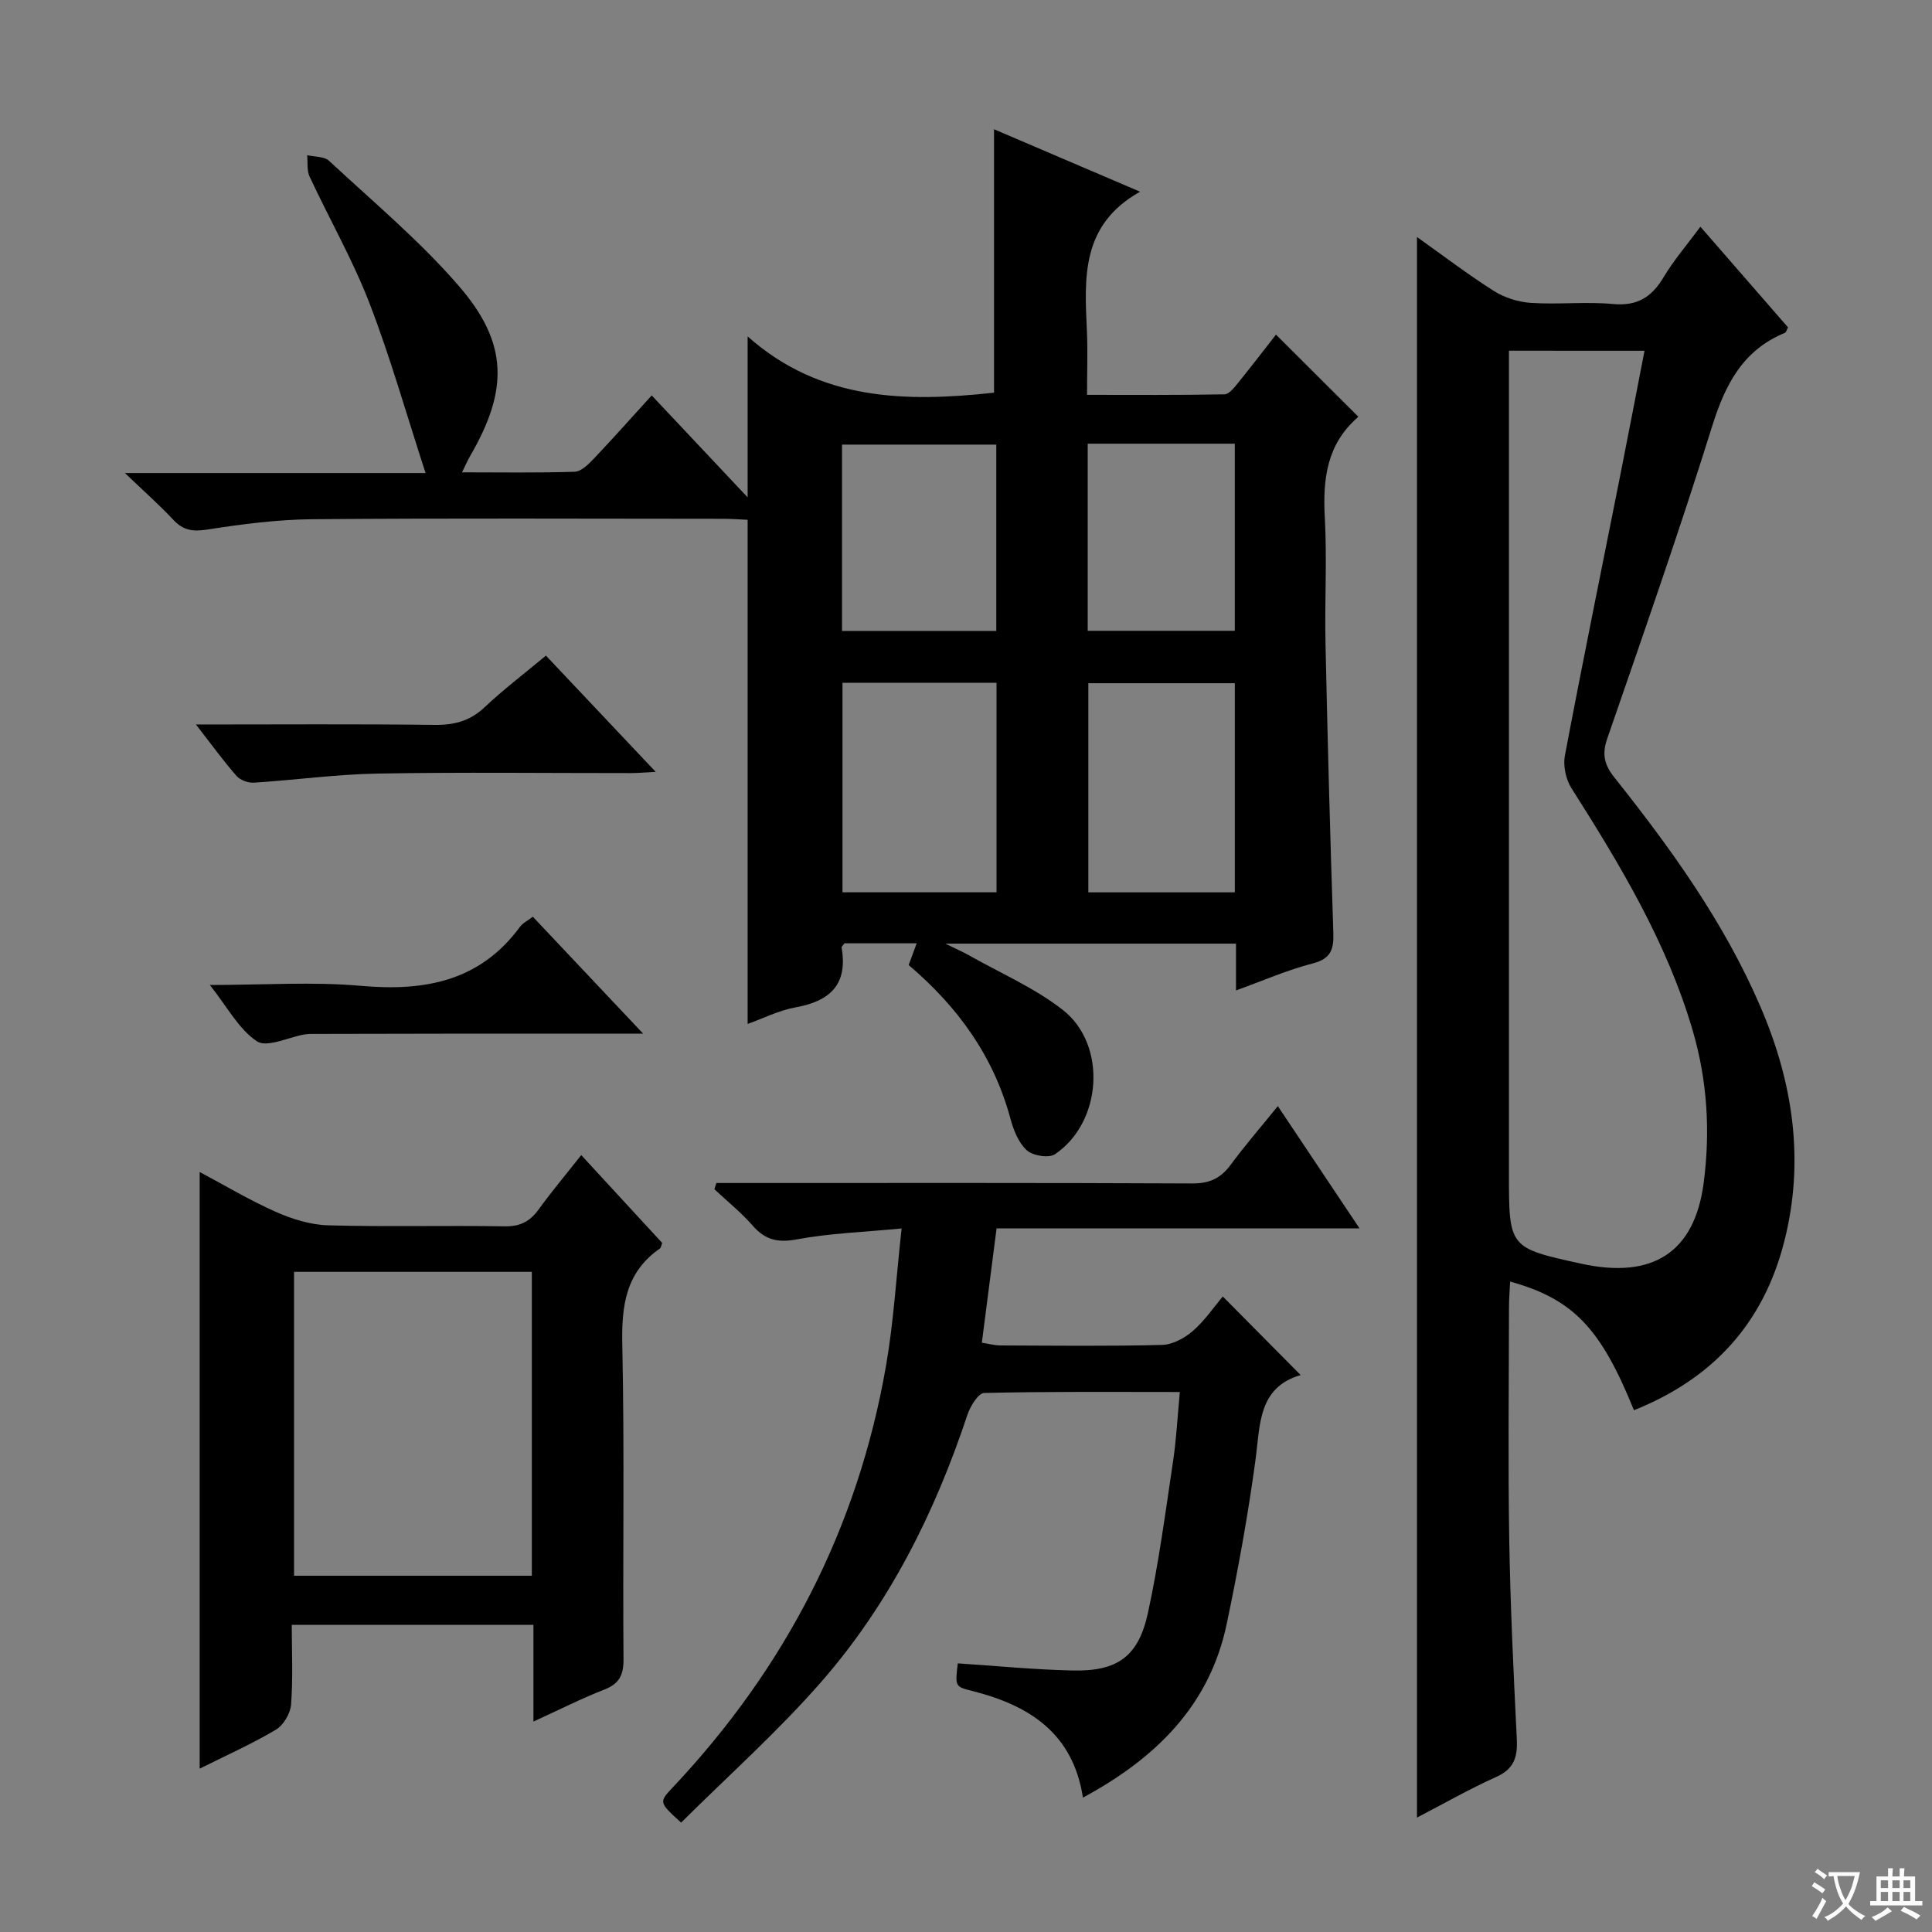 <svg enable-background="new 0 0 400 400" viewBox="0 0 400 400" xmlns="http://www.w3.org/2000/svg"><rect x="0" y="0" width="400" height="400" fill="#808080" stroke="none"/><path d="m377.9 391.2c-.2.3-.4.5-.6.8-.7-.6-1.4-1-2.2-1.5.2-.3.4-.5.5-.8.6.4 1.4.8 2.3 1.5zm-1.8 6.1c-.2-.2-.5-.4-.9-.6.4-.6.8-1.2 1.2-1.9s.7-1.3.9-1.9c.3.3.5.5.8.7-.7 1.3-1.4 2.6-2 3.7zm2.2-9c-.3.3-.5.5-.6.8-.6-.6-1.3-1.1-2-1.5.3-.3.5-.5.6-.7.6.5 1.3.9 2 1.4zm.3.2v-.9h2 4.5c-.3 1.3-.6 2.5-1 3.6s-.9 2.1-1.4 3c.4.5 1 1 1.6 1.4s1.2.8 1.9 1.1c-.3.2-.5.4-.8.8-.4-.3-1-.7-1.6-1.2s-1.2-1.1-1.6-1.6c-.5.6-1.1 1.1-1.7 1.6s-1.4.9-2.1 1.4c-.1-.3-.3-.5-.7-.8.6-.2 1.2-.5 1.9-1s1.4-1.1 2-1.8c-.5-.8-.9-1.6-1.2-2.5s-.6-2-.8-3.2c-.4.1-.7.1-1 .1zm2.5 2.7c.3 1 .7 1.7 1 2.2.3-.5.6-1.1 1-2s.6-1.9.9-3h-3.2-.4c.1.9.3 1.8.7 2.8z" fill="#fafbfa"/><path d="m396.5 388.5v1.5 3.6h1.5v.9c-.4 0-1 0-1.7 0h-7.9c-.5 0-.9 0-1.2 0v-.9h1.3v-3.5c0-.7 0-1.2 0-1.6h2.4c0-.8 0-1.4 0-1.7h1c0 .3-.1.8-.1 1.7h1.5c0-.8 0-1.4 0-1.7h1c0 .3-.1.9-.1 1.7zm-8.2 9.2c-.2-.3-.5-.5-.8-.8.8-.3 1.4-.6 1.9-.9s1-.7 1.4-1.1c.3.3.6.5.9.8-1.6 1-2.8 1.6-3.4 2zm2.6-6.8v-1.6h-1.5v1.6zm0 2.7v-1.9h-1.5v1.9zm2.4-2.7v-1.6h-1.5v1.6zm0 2.7v-1.9h-1.5v1.9zm.2 2 .7-.8c.4.2.9.5 1.6.8s1.3.7 1.8 1c-.3.3-.5.5-.8.8-.4-.3-1.5-1-3.3-1.8zm2-4.7v-1.6h-1.4v1.6zm0 2.7v-1.9h-1.4v1.9z" fill="#fafbfa"/><g fill="#010000"><path d="m134.93 81.87c6.72 7.14 13.15 13.98 19.86 21.1 0-11.09 0-21.56 0-33.32 15 13.35 32.75 13.64 51.01 11.65 0-17.9 0-36.02 0-54.54 9.63 4.12 19.32 8.26 30.24 12.93-12.29 6.89-11.5 17.86-11.01 28.79.19 4.15.03 8.32.03 13.27 9.65 0 19.06.08 28.47-.11.98-.02 2.07-1.48 2.87-2.46 2.72-3.35 5.34-6.78 7.78-9.9 5.62 5.6 11.14 11.11 16.95 16.9.06-.35.12.11-.07.27-6.39 5.59-7.21 12.8-6.77 20.76.47 8.64-.05 17.33.14 25.99.43 19.96.96 39.92 1.62 59.87.11 3.42-.43 5.41-4.25 6.39-5.25 1.36-10.29 3.57-15.9 5.6 0-3.48 0-6.43 0-9.69-19.79 0-39.22 0-60.17 0 2.41 1.18 3.75 1.77 5.02 2.49 6.48 3.67 13.49 6.69 19.29 11.23 9.24 7.23 8.13 23.33-1.64 29.89-1.27.85-4.58.3-5.82-.83-1.71-1.56-2.75-4.19-3.38-6.54-3.46-12.84-10.79-23.07-21.07-31.81.49-1.34 1.02-2.77 1.66-4.5-5.2 0-10.11 0-14.95 0-.26.38-.63.67-.59.9 1.31 7.59-2.36 11.07-9.51 12.36-3.51.63-6.83 2.33-9.95 3.44 0-34.81 0-69.36 0-104.38-1.53-.07-3.31-.21-5.09-.21-28.33-.01-56.67-.15-85 .09-7.28.06-14.59 1.02-21.8 2.14-2.99.46-4.99.18-7.04-2.04-2.8-3.01-5.9-5.74-10-9.66h62.25c-4.06-12.45-7.32-24.07-11.66-35.28-3.47-8.96-8.29-17.38-12.36-26.12-.59-1.27-.35-2.93-.49-4.41 1.53.36 3.53.23 4.53 1.17 9.12 8.48 18.77 16.54 26.88 25.92 10.26 11.86 10.25 21.57 2.3 35.24-.48.82-.85 1.7-1.65 3.33 8.21 0 15.78.13 23.34-.12 1.34-.05 2.82-1.53 3.9-2.66 3.99-4.2 7.82-8.52 12.03-13.14zm71.39 59.49c-10.93 0-21.35 0-31.89 0v43.38h31.89c0-14.5 0-28.74 0-43.38zm49.34 43.39c0-14.71 0-28.93 0-43.3-10.28 0-20.29 0-30.33 0v43.3zm-49.39-92.7c-10.91 0-21.49 0-31.94 0v38.58h31.94c0-13.1 0-25.85 0-38.58zm18.93 38.55h30.45c0-13.14 0-25.88 0-38.74-10.3 0-20.32 0-30.45 0z"/><path d="m338.29 291.97c-6.89-17.04-12.58-23-25.64-26.64-.08 1.88-.23 3.64-.23 5.4-.02 15.99-.21 31.99.05 47.98.23 13.8.89 27.59 1.57 41.37.18 3.7-.57 6.17-4.27 7.82-5.53 2.48-10.82 5.51-16.4 8.41 0-109.23 0-217.91 0-327.24 5.27 3.74 10.43 7.69 15.89 11.15 2.22 1.41 5.08 2.32 7.71 2.49 5.64.37 11.36-.29 16.97.23 5.01.47 8.01-1.39 10.47-5.52 2.1-3.51 4.81-6.66 7.64-10.48 6.32 7.26 12.26 14.09 18.14 20.84-.32.6-.4 1.03-.62 1.12-8.77 3.6-12.41 10.76-15.12 19.45-6.77 21.67-14.28 43.11-21.69 64.58-1.13 3.26-.6 5.42 1.5 8.06 11.73 14.74 22.72 30.01 30.22 47.43 6.74 15.66 9.21 31.89 4.92 48.66-4.29 16.82-14.64 28.3-31.11 34.89zm-25.88-219.36v6.4 163.99c0 15.36 0 15.36 15.01 18.64 14.73 3.22 23.4-2.31 25.3-16.68 1.4-10.61.78-21.19-2.25-31.55-5.34-18.26-15.03-34.33-25.12-50.23-1.16-1.82-1.75-4.62-1.36-6.72 3.66-19.35 7.61-38.65 11.45-57.97 1.69-8.51 3.32-17.03 5.04-25.87-9.6-.01-18.39-.01-28.07-.01z"/><path d="m244.27 288.2c-13.92 0-27.22-.12-40.51.2-1.22.03-2.88 2.76-3.47 4.52-6.73 20.26-16.16 39.14-30.21 55.24-9.03 10.34-19.36 19.54-29.06 29.19-4.59-4.18-4.63-4.21-1.75-7.27 23.32-24.73 38.32-53.73 44.16-87.25 1.59-9.11 2.12-18.39 3.24-28.49-7.94.76-14.89.99-21.63 2.25-3.95.74-6.58.17-9.18-2.81-2.39-2.74-5.28-5.06-7.95-7.56.13-.43.27-.86.4-1.29h5.08c31.17 0 62.33-.06 93.5.09 3.57.02 5.87-1.1 7.92-3.88 2.96-4.01 6.24-7.79 9.75-12.13 5.6 8.38 10.97 16.43 16.92 25.32-25.6 0-50.3 0-75.15 0-1.05 8.13-2.02 15.67-3.05 23.66 1.37.21 2.6.56 3.83.57 11.17.04 22.34.18 33.5-.11 2.17-.06 4.66-1.41 6.37-2.9 2.48-2.16 4.37-4.98 6.18-7.13 5.82 5.87 10.8 10.9 16.13 16.27-8.87 2.58-8.37 10.33-9.38 17.76-1.54 11.34-3.59 22.63-5.95 33.84-3.56 16.91-14.73 27.77-29.75 35.89-2.06-13.4-11.18-19.13-22.94-22.09-3.55-.89-3.54-.94-2.97-5.71 7.9.52 15.8 1.3 23.71 1.48 9.35.21 13.69-2.85 15.67-11.98 2.25-10.36 3.63-20.92 5.2-31.42.68-4.54.91-9.14 1.39-14.26z"/><path d="m110.44 356.43c0-7.25 0-13.52 0-20.02-16.79 0-33.05 0-50.03 0 0 5.62.27 11.09-.15 16.51-.14 1.84-1.58 4.27-3.15 5.2-4.97 2.95-10.29 5.32-15.77 8.06 0-41.27 0-82.06 0-123.53 5.3 2.82 10.4 5.88 15.8 8.27 3.37 1.49 7.17 2.67 10.81 2.77 12.16.34 24.33 0 36.49.21 3.23.06 5.27-.99 7.09-3.51 2.72-3.75 5.71-7.31 8.81-11.24 5.82 6.31 11.32 12.29 16.76 18.19-.21.54-.24.98-.46 1.14-7.13 4.93-7.98 11.91-7.8 20.02.47 21.65.08 43.33.25 64.99.03 3.34-.89 5.12-4.02 6.34-4.62 1.79-9.05 4.05-14.63 6.6zm-49.56-93.11v62.92h49.23c0-21.17 0-41.98 0-62.92-16.58 0-32.69 0-49.23 0z"/><path d="m40.57 150c17.21 0 33.32-.12 49.44.08 4.07.05 7.32-.82 10.33-3.66 3.86-3.64 8.11-6.87 12.69-10.68 7.45 7.89 14.78 15.65 22.73 24.07-2.33.12-3.75.25-5.16.25-17.49.01-34.97-.21-52.45.1-8.53.15-17.04 1.34-25.57 1.88-1.2.08-2.85-.52-3.62-1.4-2.72-3.11-5.15-6.47-8.39-10.64z"/><path d="m133.15 214c-12.78 0-24.23-.01-35.67 0-10.96.01-21.93.04-32.89.06-.5 0-1.01.02-1.5.1-3.37.58-7.81 2.8-9.88 1.44-3.77-2.49-6.14-7.1-9.76-11.67 11.15 0 21.3-.71 31.31.18 13.2 1.17 24.61-.94 32.93-12.26.56-.76 1.54-1.22 2.63-2.05 7.31 7.76 14.57 15.45 22.83 24.2z"/></g></svg>